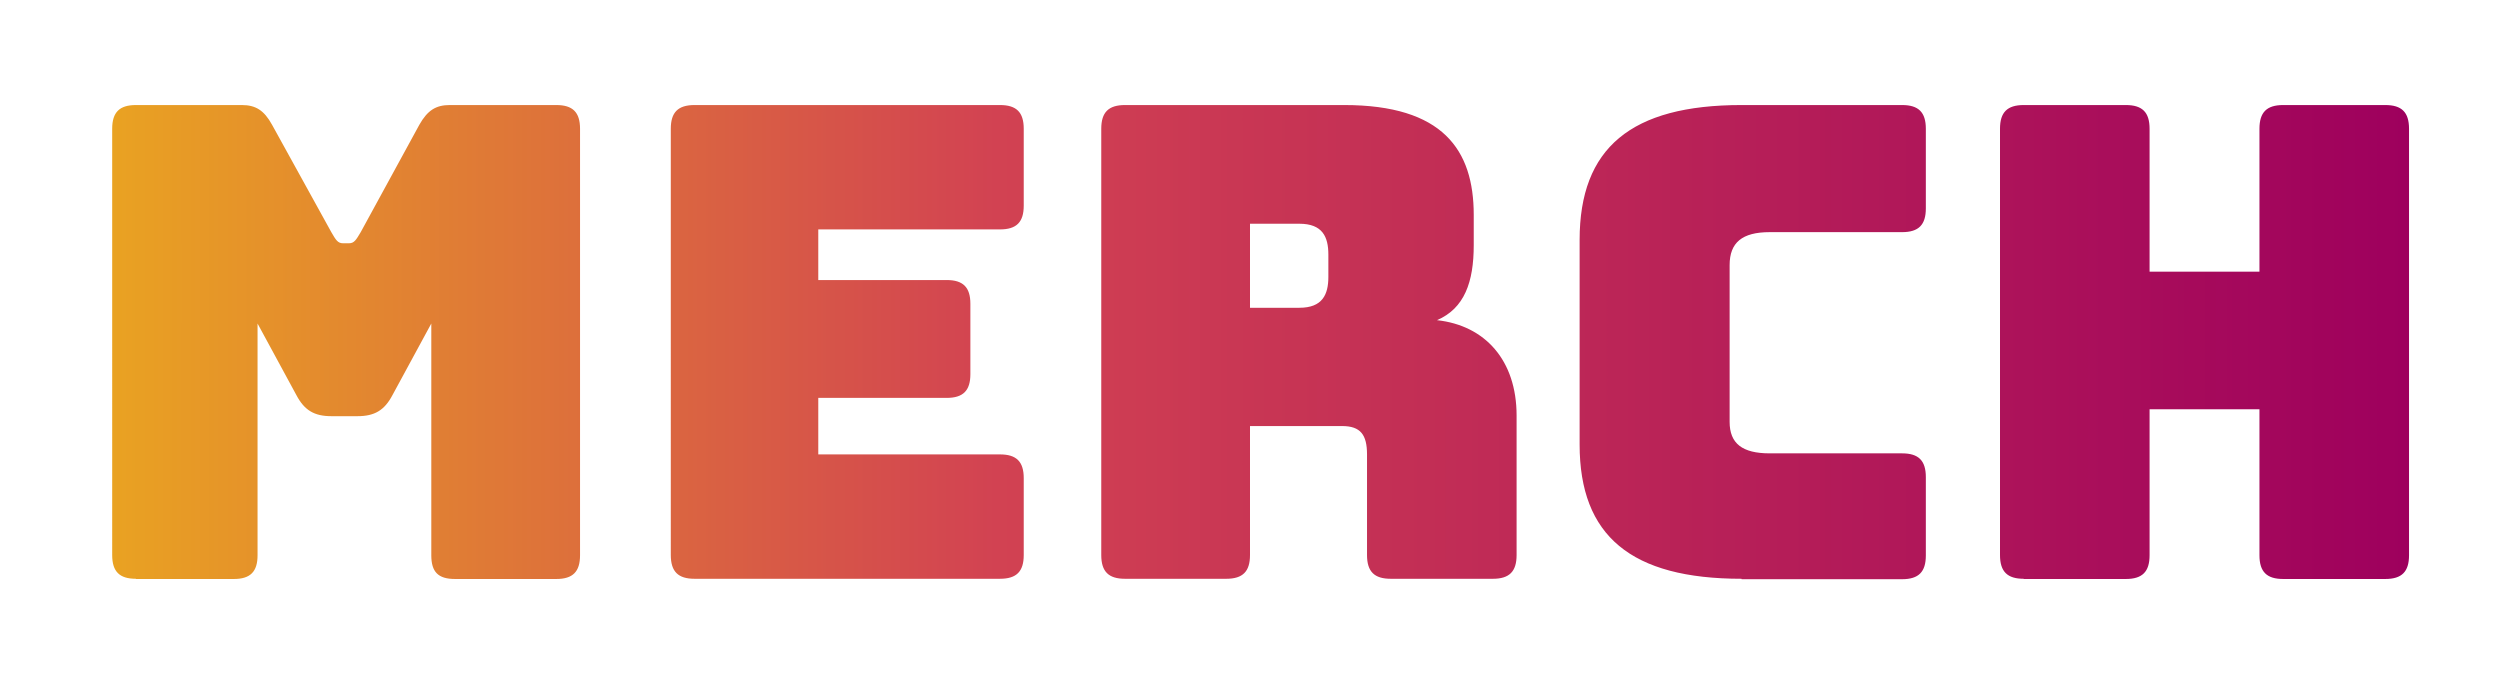 <?xml version="1.0" encoding="utf-8"?>
<!-- Generator: Adobe Illustrator 23.0.6, SVG Export Plug-In . SVG Version: 6.00 Build 0)  -->
<svg version="1.1" id="Layer_1" xmlns="http://www.w3.org/2000/svg" xmlns:xlink="http://www.w3.org/1999/xlink" x="0px" y="0px"
	 viewBox="0 0 119 33" style="enable-background:new 0 0 119 33;" xml:space="preserve">
<style type="text/css">
	.st0{fill:url(#SVGID_1_);}
</style>
<linearGradient id="SVGID_1_" gradientUnits="userSpaceOnUse" x1="5.341" y1="16.276" x2="114.659" y2="16.276">
	<stop  offset="0" style="stop-color:#E9A222"/>
	<stop  offset="0.385" style="stop-color:#D24252"/>
	<stop  offset="1" style="stop-color:#9E005D"/>
</linearGradient>
<path class="st0" d="M6.47,27.55c-0.78,0-1.13-0.34-1.13-1.13V6.13C5.34,5.34,5.69,5,6.47,5h5.04c0.66,0,1.06,0.25,1.44,0.94
	l2.82,5.11c0.22,0.38,0.31,0.53,0.56,0.53h0.28c0.25,0,0.34-0.16,0.56-0.53l2.79-5.11C20.35,5.25,20.75,5,21.41,5h5.07
	c0.78,0,1.13,0.34,1.13,1.13v20.3c0,0.78-0.34,1.13-1.13,1.13h-4.82c-0.81,0-1.13-0.34-1.13-1.13V15.4l-1.85,3.41
	c-0.38,0.72-0.85,1-1.66,1h-1.25c-0.81,0-1.28-0.28-1.66-1l-1.85-3.41v11.03c0,0.78-0.34,1.13-1.13,1.13H6.47z M33.06,27.55
	c-0.78,0-1.13-0.34-1.13-1.13V6.13c0-0.78,0.34-1.13,1.13-1.13H47.6c0.78,0,1.13,0.34,1.13,1.13v3.66c0,0.78-0.34,1.13-1.13,1.13
	h-8.65v2.41h6.11c0.78,0,1.13,0.34,1.13,1.13v3.35c0,0.78-0.34,1.13-1.13,1.13h-6.11v2.69h8.65c0.78,0,1.13,0.34,1.13,1.13v3.66
	c0,0.78-0.34,1.13-1.13,1.13H33.06z M53.55,27.55c-0.78,0-1.13-0.34-1.13-1.13V6.13c0-0.78,0.34-1.13,1.13-1.13h10.43
	c4.7,0,6.17,2.13,6.17,5.23v1.44c0,1.75-0.44,3.01-1.75,3.57c2.29,0.25,3.79,1.91,3.79,4.54v6.64c0,0.78-0.34,1.13-1.13,1.13H66.2
	c-0.78,0-1.13-0.34-1.13-1.13v-4.79c0-0.94-0.31-1.35-1.19-1.35H59.5v6.14c0,0.78-0.34,1.13-1.13,1.13H53.55z M59.5,14.65h2.35
	c1.1,0,1.38-0.63,1.38-1.47v-1.06c0-0.85-0.28-1.47-1.38-1.47H59.5V14.65z M82.9,27.55c-5.26,0-7.71-2.04-7.71-6.39v-9.74
	C75.19,7.04,77.64,5,82.9,5h7.64c0.78,0,1.13,0.34,1.13,1.13v3.79c0,0.78-0.34,1.13-1.13,1.13h-6.3c-1.32,0-1.91,0.5-1.91,1.57v7.46
	c0,1.03,0.6,1.5,1.91,1.5h6.3c0.78,0,1.13,0.34,1.13,1.13v3.73c0,0.78-0.34,1.13-1.13,1.13H82.9z M96.33,27.55
	c-0.78,0-1.13-0.34-1.13-1.13V6.13c0-0.78,0.34-1.13,1.13-1.13h4.86c0.78,0,1.13,0.34,1.13,1.13v6.8h5.23v-6.8
	c0-0.78,0.34-1.13,1.13-1.13h4.86c0.78,0,1.13,0.34,1.13,1.13v20.3c0,0.78-0.34,1.13-1.13,1.13h-4.86c-0.78,0-1.13-0.34-1.13-1.13
	v-6.95h-5.23v6.95c0,0.78-0.34,1.13-1.13,1.13H96.33z"/>
</svg>
